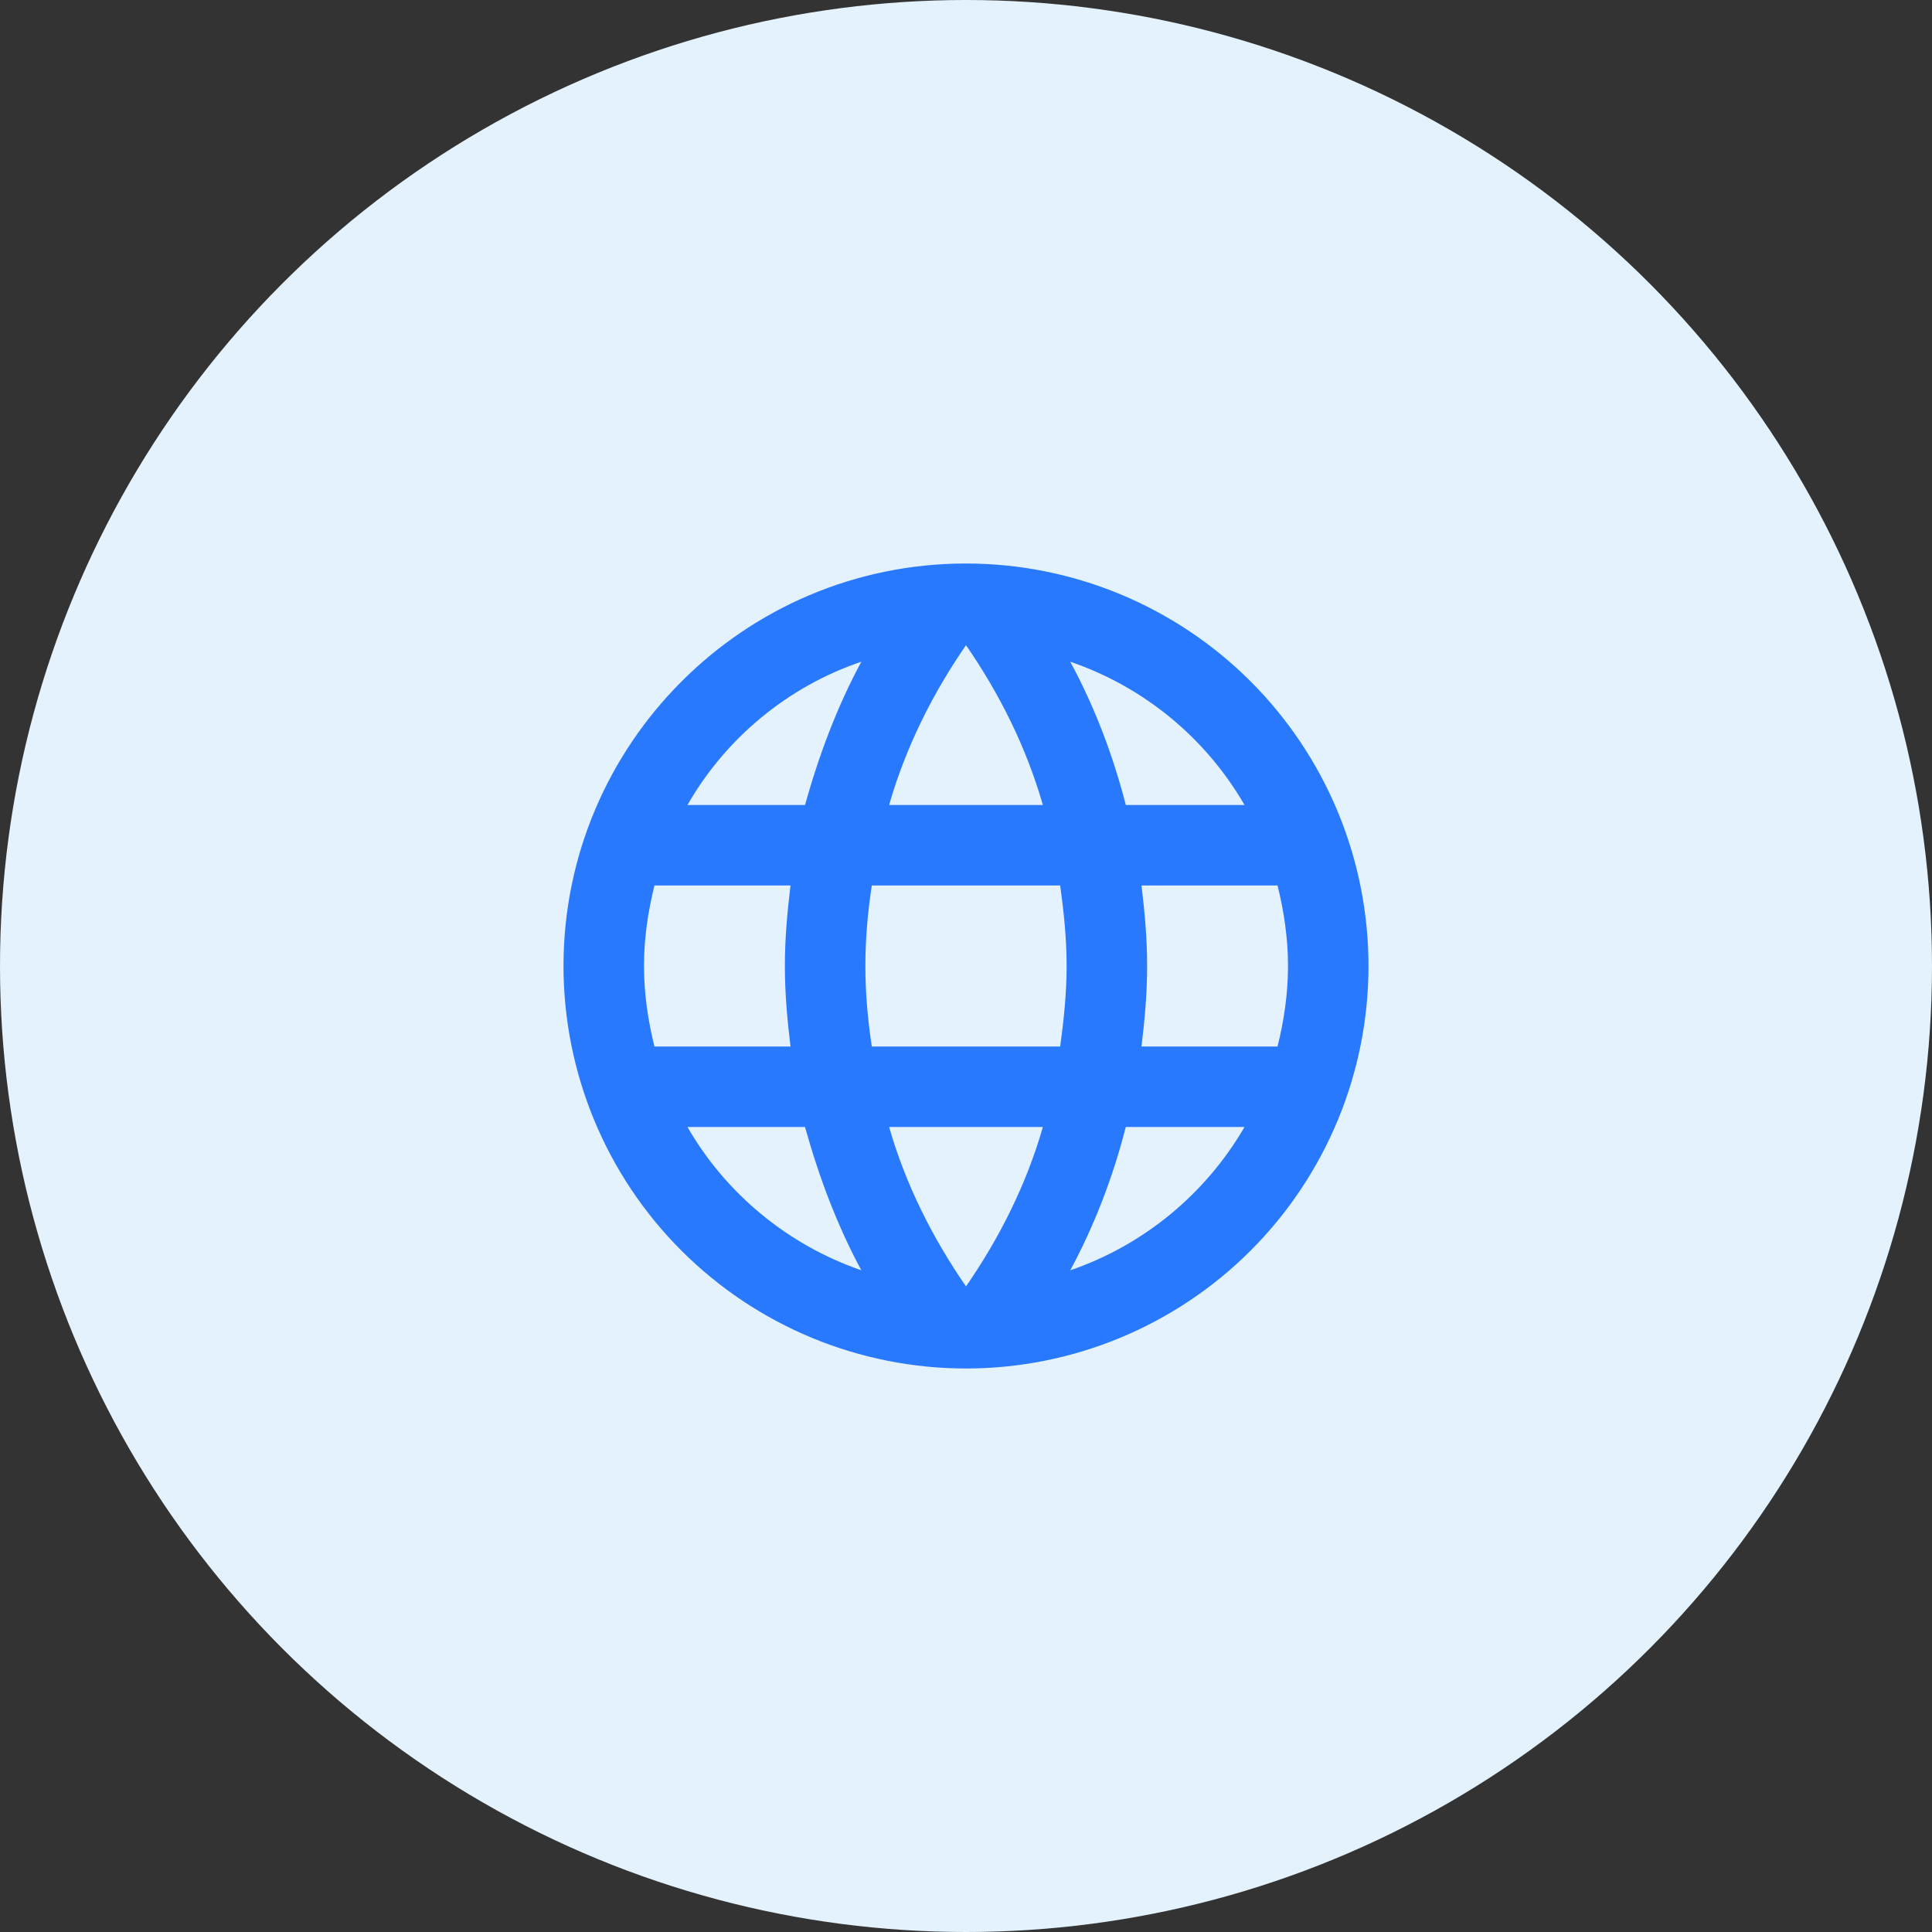 <svg width="48" height="48" viewBox="0 0 48 48" fill="none" xmlns="http://www.w3.org/2000/svg">
<rect x="0" y="0" width="48" height="48" fill="#333333" stroke="none"/>
<circle cx="24" cy="24" r="24" fill="#E3F2FD"/>
<path d="M28.36 26C28.44 25.34 28.5 24.68 28.5 24C28.5 23.32 28.44 22.66 28.36 22H31.74C31.9 22.64 32 23.31 32 24C32 24.69 31.9 25.36 31.74 26M26.59 31.56C27.19 30.45 27.65 29.25 27.97 28H30.92C29.96 29.65 28.43 30.93 26.59 31.56ZM26.34 26H21.66C21.56 25.34 21.5 24.68 21.5 24C21.5 23.32 21.56 22.65 21.66 22H26.34C26.43 22.65 26.5 23.32 26.5 24C26.5 24.68 26.43 25.34 26.34 26ZM24 31.96C23.17 30.76 22.5 29.43 22.09 28H25.91C25.5 29.43 24.83 30.76 24 31.96ZM20 20H17.08C18.03 18.34 19.57 17.06 21.4 16.44C20.8 17.55 20.35 18.75 20 20ZM17.08 28H20C20.35 29.25 20.8 30.45 21.4 31.56C19.57 30.93 18.03 29.65 17.08 28ZM16.26 26C16.1 25.36 16 24.69 16 24C16 23.31 16.1 22.64 16.26 22H19.64C19.56 22.66 19.5 23.32 19.5 24C19.5 24.68 19.56 25.34 19.64 26M24 16.03C24.83 17.23 25.5 18.57 25.91 20H22.09C22.5 18.57 23.17 17.23 24 16.03ZM30.92 20H27.97C27.65 18.75 27.19 17.55 26.59 16.44C28.43 17.07 29.96 18.34 30.92 20ZM24 14C18.47 14 14 18.5 14 24C14 26.652 15.054 29.196 16.929 31.071C17.858 32 18.96 32.736 20.173 33.239C21.386 33.741 22.687 34 24 34C26.652 34 29.196 32.946 31.071 31.071C32.946 29.196 34 26.652 34 24C34 22.687 33.741 21.386 33.239 20.173C32.736 18.96 32 17.858 31.071 16.929C30.142 16 29.04 15.264 27.827 14.761C26.614 14.259 25.313 14 24 14Z" fill="#2979FF"/>
</svg>
